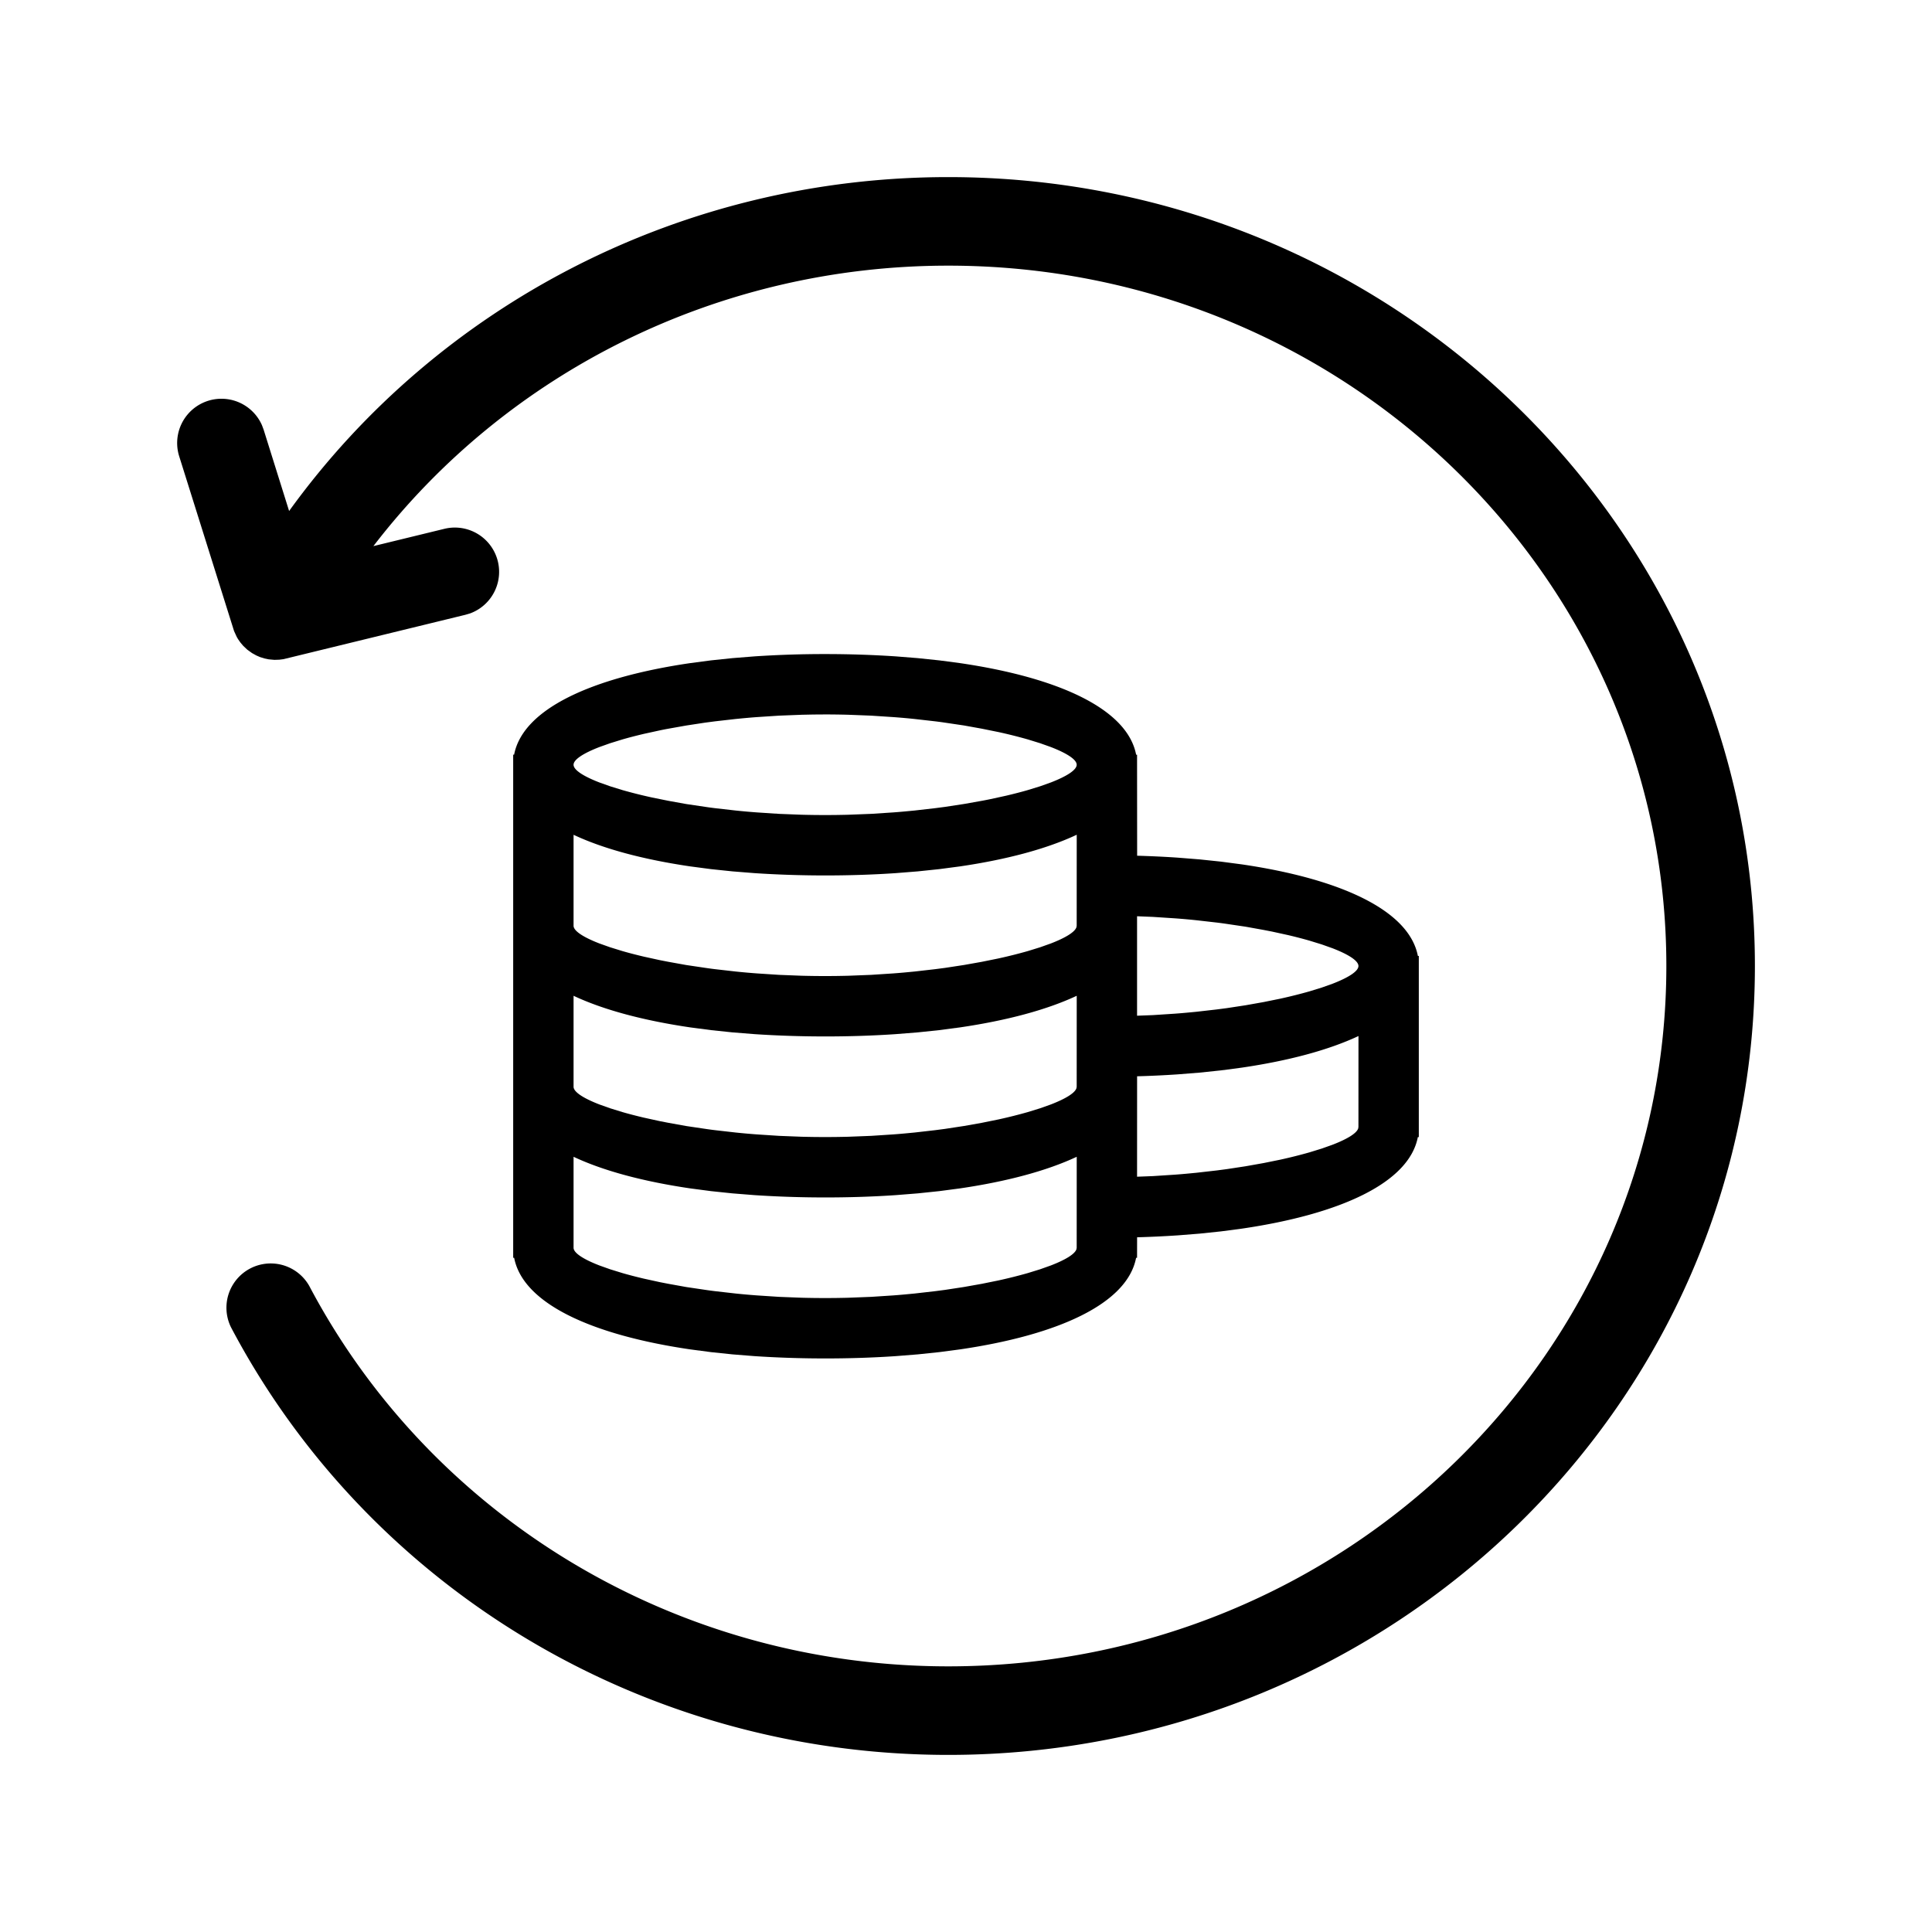 <svg width="48" height="48" viewBox="0 0 48 48" xmlns="http://www.w3.org/2000/svg">
    <g fill="#000" fill-rule="nonzero">
        <path d="M23.56 4.4C34.621 4.4 43.6 13.17 43.6 24c0 10.83-8.978 19.6-20.04 19.6-7.58 0-14.408-4.152-17.822-10.626a1.1 1.1 0 0 1 1.945-1.026C10.72 37.702 16.8 41.4 23.56 41.4 33.42 41.4 41.4 33.604 41.4 24S33.418 6.6 23.56 6.6c-5.725 0-10.966 2.65-14.283 6.968l1.765-.43a1.1 1.1 0 0 1 .637 2.102l-.115.034-4.522 1.103-.103.013-.122.004-.142-.013-.104-.022-.11-.034-.092-.04-.107-.059-.118-.085-.102-.096-.07-.083-.058-.083-.032-.055-.067-.146-1.364-4.345a1.1 1.1 0 0 1 2.057-.77l.042.112.633 2.021C10.887 7.567 16.94 4.4 23.56 4.4z"/>
        <path d="M12.75 31.25v-12.5h.023c.218-1.139 1.934-1.917 4.374-2.275l.516-.068.535-.056.553-.044a26.185 26.185 0 0 1 1.749-.057c.603 0 1.188.02 1.749.057l.553.044.535.056.516.068c2.44.358 4.156 1.136 4.374 2.276l.023-.001.002 2.51c.34.01.672.025.997.047l.553.044.535.056.516.068c2.44.358 4.156 1.136 4.374 2.276l.023-.001v4.5h-.024c-.218 1.14-1.934 1.917-4.373 2.275l-.516.068-.535.056-.553.044a25.13 25.13 0 0 1-.998.047l-.001.51h-.024c-.218 1.14-1.934 1.917-4.373 2.275l-.516.068-.535.056-.553.044c-.561.038-1.146.057-1.749.057-.603 0-1.188-.02-1.749-.057l-.553-.044-.535-.056-.516-.068c-2.439-.358-4.155-1.136-4.373-2.275h-.024zm11.103-1.725-.516.068-.535.056-.553.044c-.561.038-1.146.057-1.749.057-.603 0-1.188-.02-1.749-.057l-.553-.044-.535-.056-.516-.068c-1.155-.17-2.149-.433-2.897-.785V31c0 .126.232.281.642.44l.267.095.308.095c.163.047.341.093.532.138l.397.087.211.041.444.08.472.07c.08.012.162.023.245.033l.509.058c.173.018.35.034.53.047l.549.036.565.022a21.804 21.804 0 0 0 1.158 0l.565-.022.55-.036c.18-.013.356-.03.53-.047l.508-.058.245-.032.472-.072.444-.079.414-.084c.265-.058.508-.12.726-.182l.308-.095.267-.095c.37-.143.594-.283.635-.401L26.75 31l.001-2.26c-.749.351-1.742.615-2.898.785zm7-3-.516.068-.535.056-.553.044a25.13 25.13 0 0 1-.998.047l-.001 2.495.394-.015.55-.036c.18-.013.356-.03.53-.047l.508-.058.245-.032.472-.072.444-.079.414-.084c.265-.058.508-.12.726-.182l.308-.095.267-.095c.37-.143.594-.283.635-.401L33.75 28l.001-2.26c-.749.351-1.742.615-2.898.785zm-7-1-.516.068-.535.056-.553.044c-.561.038-1.146.057-1.749.057-.603 0-1.188-.02-1.749-.057l-.553-.044-.535-.056-.516-.068c-1.155-.17-2.149-.433-2.897-.785V27c0 .126.232.281.642.44l.267.095.308.095c.163.047.341.093.532.138l.397.087.211.041.444.08.472.07c.08.012.162.023.245.033l.509.058c.173.018.35.034.53.047l.549.036.565.022a21.804 21.804 0 0 0 1.158 0l.565-.022.55-.036c.18-.013.356-.03.53-.047l.508-.058.245-.032.472-.072.444-.079.414-.084c.265-.058.508-.12.726-.182l.308-.095.267-.095c.37-.143.594-.283.635-.401L26.75 27l.001-2.26c-.749.351-1.742.615-2.898.785zm4.397-2.761v2.471l.394-.015.55-.036c.18-.013.356-.03.53-.047l.508-.058.245-.032.472-.072.444-.079.414-.084c.265-.058.508-.12.726-.182l.308-.095.267-.095c.41-.159.642-.314.642-.44s-.232-.281-.642-.44l-.267-.095-.308-.095a11.25 11.25 0 0 0-.532-.138l-.397-.087-.211-.041-.444-.08-.472-.07c-.08-.012-.162-.023-.245-.033l-.509-.058c-.173-.018-.35-.034-.53-.047l-.549-.036-.394-.016zm-1.499-2.025c-.749.352-1.742.616-2.898.786l-.516.068-.535.056-.553.044c-.561.038-1.146.057-1.749.057-.603 0-1.188-.02-1.749-.057l-.553-.044-.535-.056-.516-.068c-1.155-.17-2.149-.433-2.897-.785V23c0 .126.232.281.642.44l.267.095.308.095c.163.047.341.093.532.138l.397.087.211.041.444.08.472.07c.08.012.162.023.245.033l.509.058c.173.018.35.034.53.047l.549.036.565.022a21.804 21.804 0 0 0 1.158 0l.565-.022.55-.036c.18-.013.356-.03.53-.047l.508-.058.245-.032.472-.072.444-.079.414-.084c.265-.058.508-.12.726-.182l.308-.095.267-.095c.37-.143.594-.283.635-.401L26.75 23zM20.5 17.75l-.291.002-.288.006-.565.022-.55.036c-.18.013-.356.03-.53.047l-.508.058-.245.032-.472.072-.444.079c-.072.013-.142.027-.21.041l-.398.087c-.19.045-.369.091-.532.138l-.308.095-.267.095c-.41.159-.642.314-.642.44s.232.281.642.44l.267.095.308.095c.218.062.461.124.726.182l.414.084.444.08.472.07c.08.012.162.023.245.033l.509.058c.173.018.35.034.53.047l.549.036.565.022a21.804 21.804 0 0 0 1.158 0l.565-.022.55-.036c.18-.013.356-.03.53-.047l.508-.058.245-.032.472-.072.444-.079c.072-.013.142-.027.21-.041l.398-.087c.19-.045.369-.091.532-.138l.308-.095.267-.095c.41-.159.642-.314.642-.44s-.232-.281-.642-.44l-.267-.095-.308-.095a11.863 11.863 0 0 0-.726-.182l-.414-.084-.444-.08-.472-.07c-.08-.012-.162-.023-.245-.033l-.509-.058c-.173-.018-.35-.034-.53-.047l-.549-.036-.565-.022c-.19-.005-.384-.008-.579-.008z"/>
    </g>
</svg>
